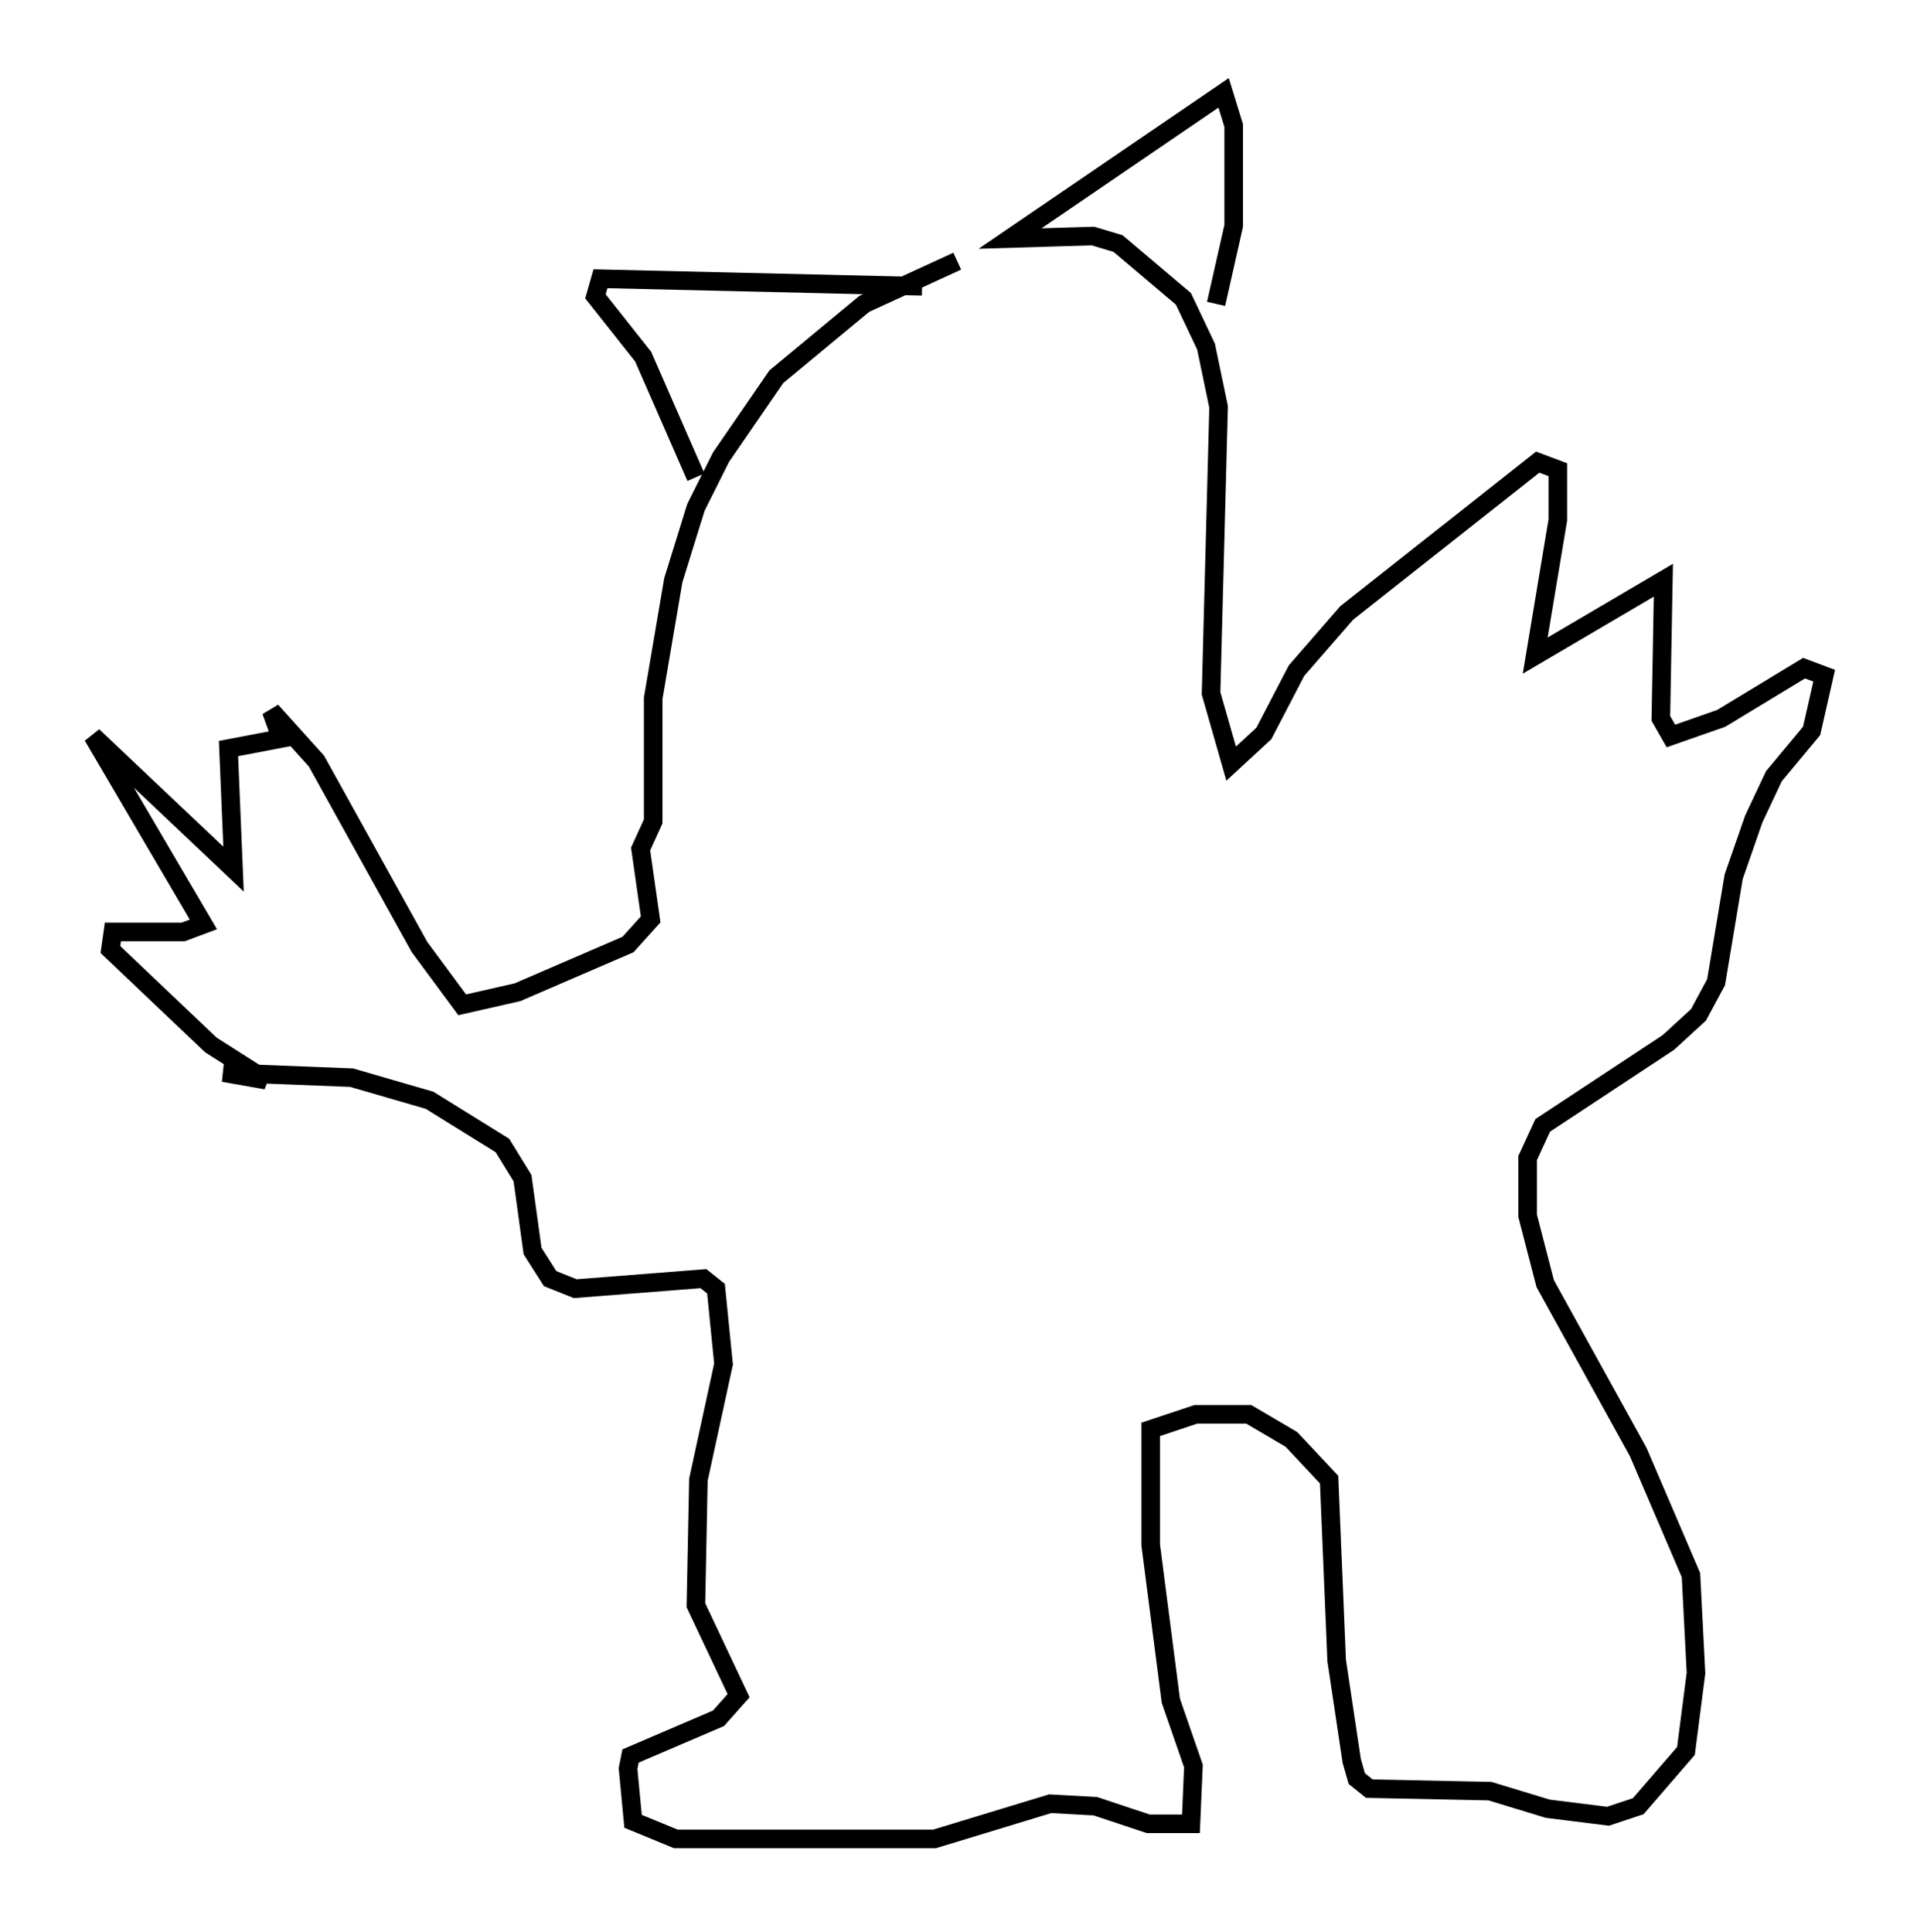 <?xml version="1.0" encoding="utf-8" ?>
<svg baseProfile="full" height="104.045" version="1.1" width="103.233" xmlns="http://www.w3.org/2000/svg" xmlns:ev="http://www.w3.org/2001/xml-events" xmlns:xlink="http://www.w3.org/1999/xlink"><defs /><rect fill="white" height="104.045" width="103.233" x="0" y="0" /><path d="M56.691, 14.202 m-5.142, -0.135 l-5.007, 2.3 -4.736, 3.924 l-2.977, 4.33 -1.353, 2.706 l-1.218, 3.924 -1.083, 6.36 l0.0, 6.631 -0.677, 1.488 l0.541, 3.789 -1.218, 1.353 l-5.954, 2.571 -2.977, 0.677 l-2.3, -3.112 -5.548, -10.013 l-2.436, -2.706 0.541, 1.488 l-2.842, 0.541 0.271, 6.495 l-7.578, -7.172 5.954, 10.149 l-1.083, 0.406 -3.789, 0.0 l-0.135, 0.947 5.413, 5.142 l2.977, 1.894 -2.3, -0.406 l6.901, 0.271 4.195, 1.218 l3.924, 2.436 1.083, 1.759 l0.541, 3.924 0.947, 1.488 l1.353, 0.541 6.901, -0.541 l0.677, 0.541 0.406, 4.059 l-1.353, 6.225 -0.135, 6.766 l2.3, 4.871 -1.083, 1.218 l-4.736, 2.03 -0.135, 0.677 l0.271, 2.842 2.3, 0.947 l13.938, 0.0 6.225, -1.894 l2.436, 0.135 2.842, 0.947 l2.3, 0.0 0.135, -3.112 l-1.218, -3.518 -1.083, -8.39 l0.0, -6.225 2.436, -0.812 l2.842, 0.0 2.3, 1.353 l2.03, 2.165 0.406, 9.743 l0.812, 5.413 0.271, 0.947 l0.677, 0.541 6.495, 0.135 l3.112, 0.947 3.248, 0.406 l1.624, -0.541 2.571, -2.977 l0.541, -4.195 -0.271, -5.277 l-2.842, -6.631 -5.007, -9.066 l-0.947, -3.654 0.0, -3.112 l0.812, -1.759 6.766, -4.465 l1.624, -1.488 0.947, -1.759 l0.947, -5.683 1.083, -3.112 l1.083, -2.3 2.03, -2.436 l0.677, -2.977 -1.083, -0.406 l-4.465, 2.706 -2.706, 0.947 l-0.541, -0.947 0.135, -7.442 l-6.901, 4.059 1.218, -7.307 l0.0, -2.706 -1.083, -0.406 l-10.284, 8.119 -2.706, 3.112 l-1.759, 3.383 -1.759, 1.624 l-1.083, -3.789 0.406, -15.426 l-0.677, -3.248 -1.218, -2.571 l-3.518, -2.977 -1.353, -0.406 l-4.465, 0.135 11.502, -7.848 l0.541, 1.759 0.0, 5.413 l-0.947, 4.195 m-15.832, -0.947 l-17.321, -0.406 -0.271, 0.947 l2.571, 3.248 2.842, 6.495 " fill="none" stroke="black" stroke-width="1" /></svg>